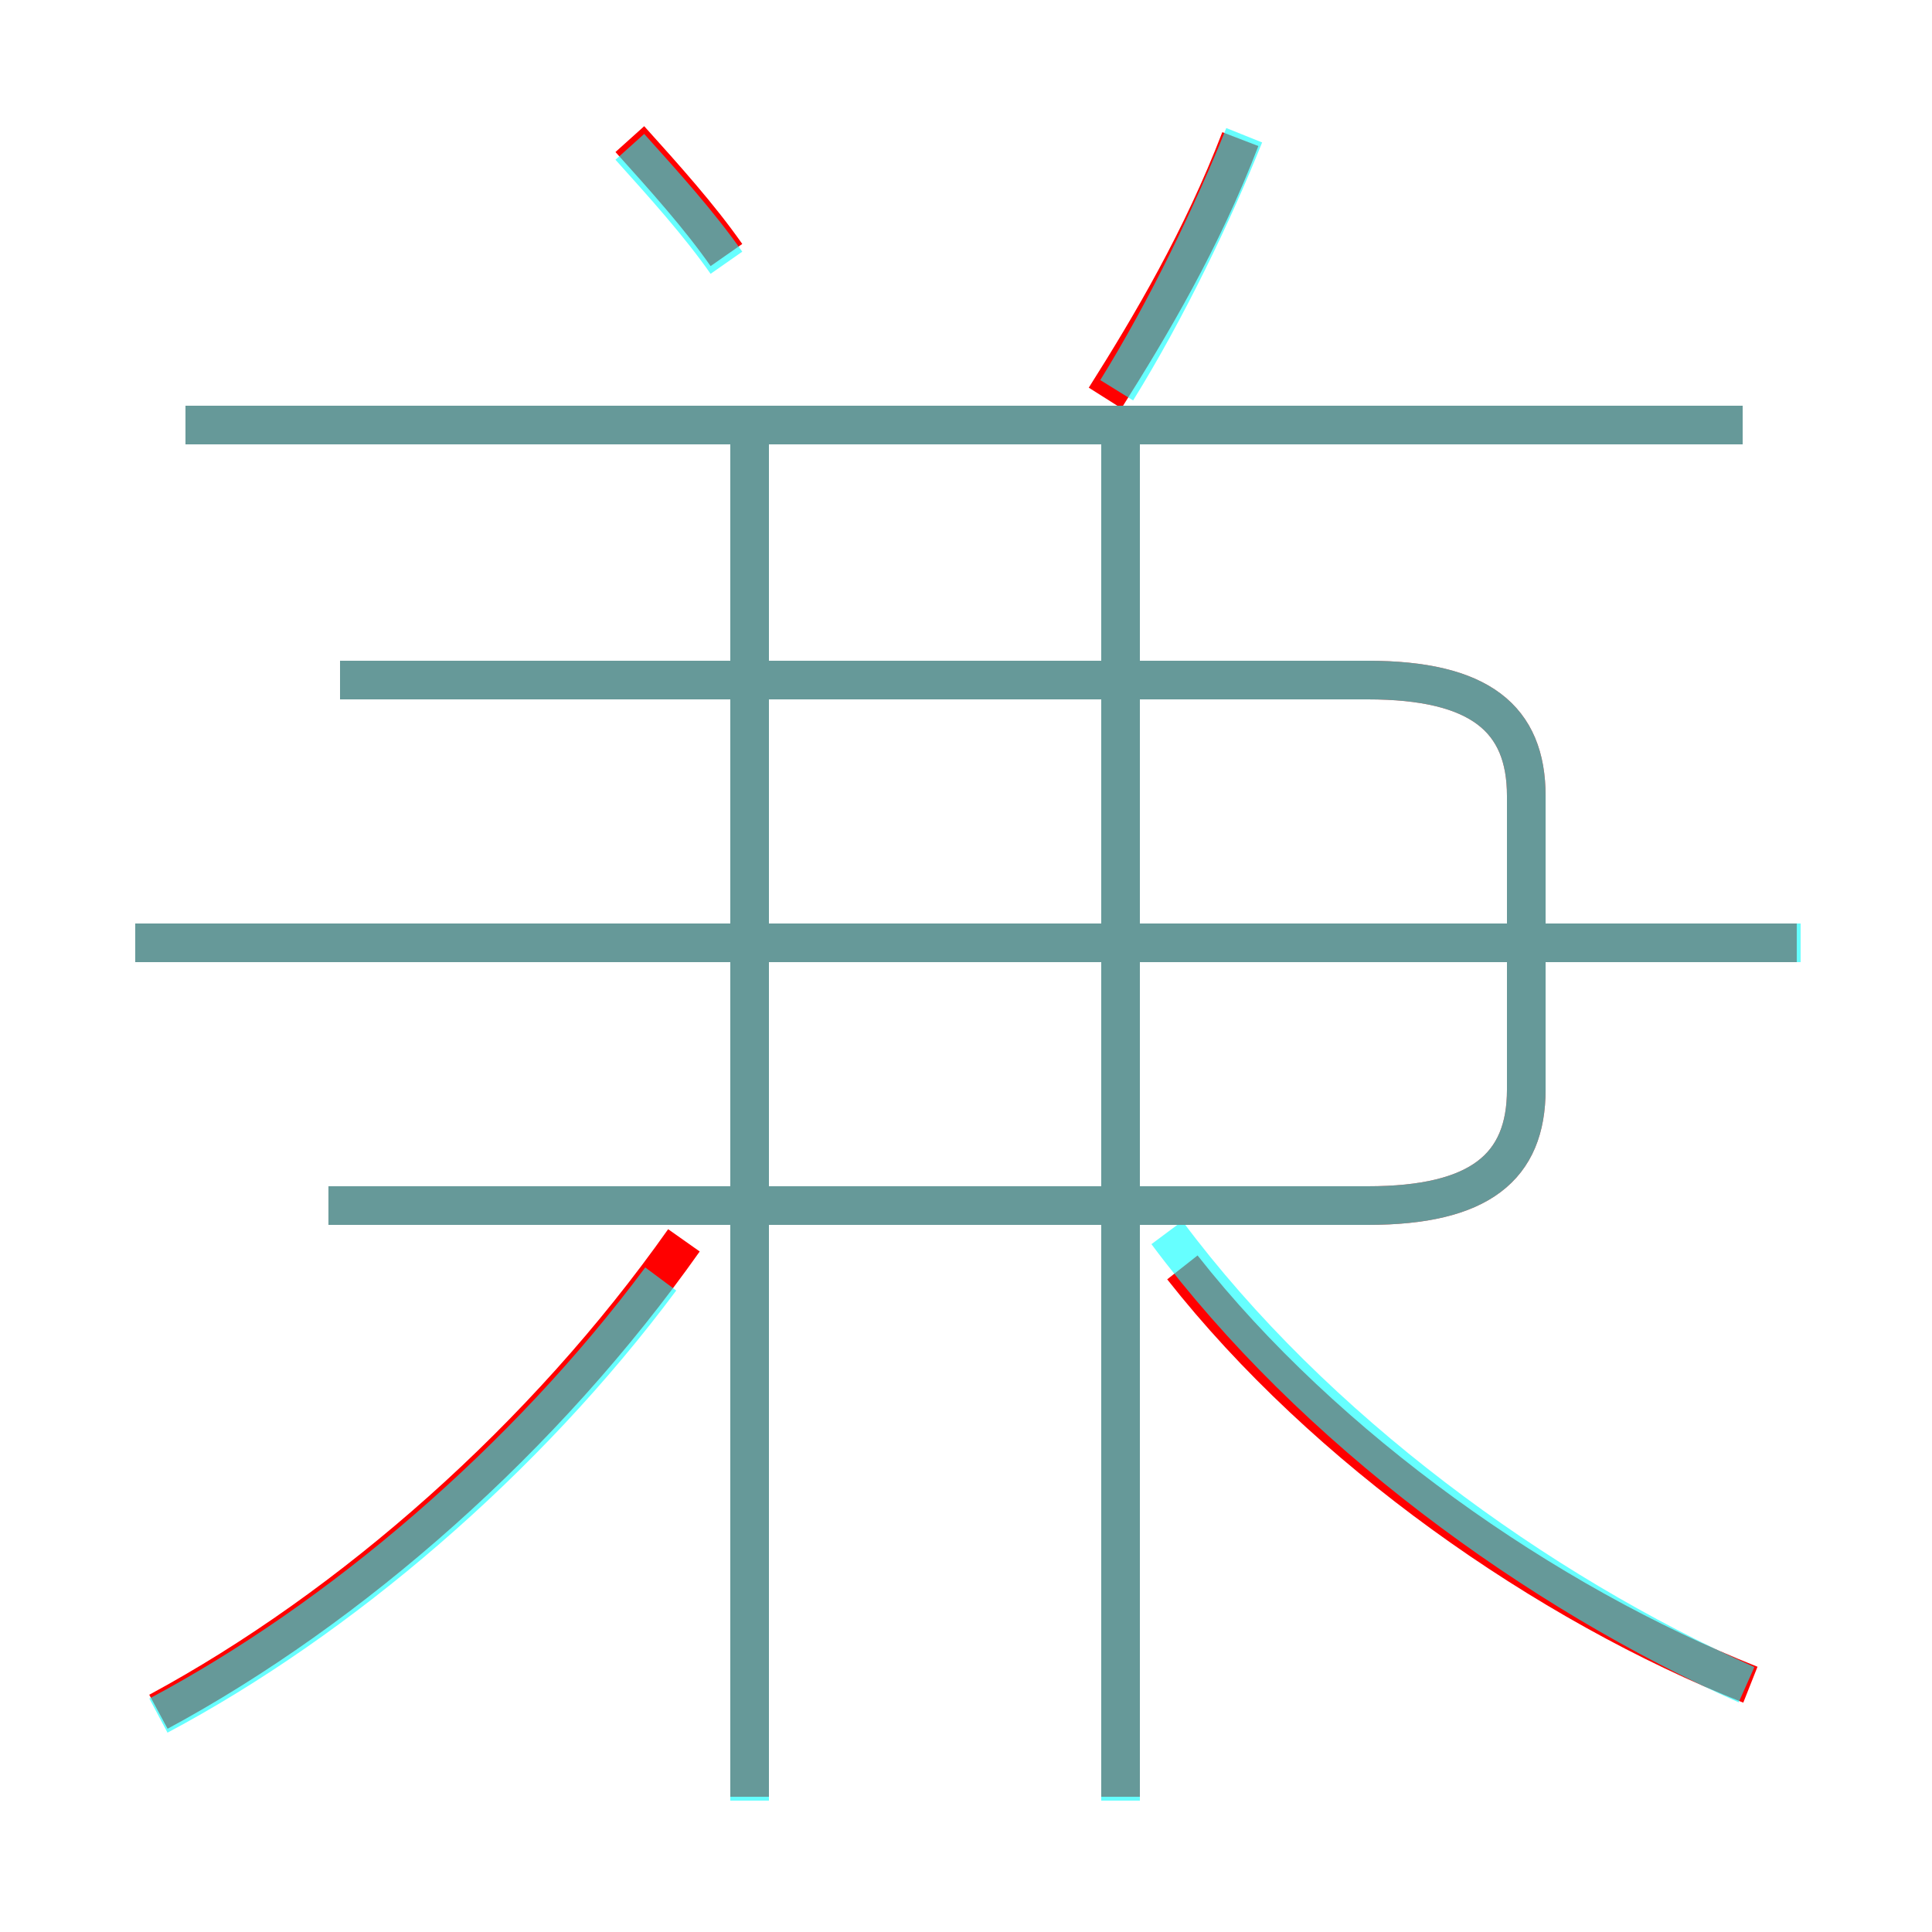<?xml version='1.0' encoding='utf8'?>
<svg viewBox="0.0 -6.0 50.0 50.0" version="1.1" xmlns="http://www.w3.org/2000/svg">
<rect x="0.0" y="-6.0" width="50.0" height="50.0" fill="#333333" stroke="none"/>
<rect x="-1000" y="-1000" width="2000" height="2000" stroke="white" fill="white"/>
<g style="fill:none;stroke:rgba(255, 0, 0, 1);  stroke-width:1"><path d="M 8.5 -12.8 L 35.4 -12.8 C 38.3 -12.8 39.5 -13.8 39.5 -15.8 L 39.5 -23.4 C 39.5 -25.4 38.3 -26.4 35.4 -26.4 L 8.8 -26.4 M 4.1 0.3 C 9.1 -2.4 14.1 -6.8 17.7 -11.9 M 19.4 2.5 L 19.4 -32.7 M 29.0 2.5 L 29.0 -32.7 M 45.3 -0.4 C 40.0 -2.5 34.3 -6.5 30.6 -11.2 M 46.5 -19.6 L 3.5 -19.6 M 18.8 -37.4 C 18.1 -38.4 17.2 -39.4 16.3 -40.4 M 45.1 -33.0 L 4.8 -33.0 M 28.6 -33.7 C 29.8 -35.6 31.1 -37.8 32.1 -40.4" transform="translate(0.0 38.0)" />
</g>
<g style="fill:none;stroke:rgba(0, 255, 255, 0.6);  stroke-width:1">
<path d="M 4.1 0.4 C 8.8 -2.1 13.6 -6.2 17.1 -10.9 M 19.4 2.6 L 19.4 -32.5 M 29.0 2.6 L 29.0 -32.5 M 46.6 -19.6 L 3.5 -19.6 M 45.2 -0.4 C 39.8 -2.8 34.0 -7.0 30.2 -12.1 M 8.5 -12.8 L 35.4 -12.8 C 38.3 -12.8 39.5 -13.8 39.5 -15.8 L 39.5 -23.4 C 39.5 -25.4 38.3 -26.4 35.4 -26.4 L 8.8 -26.4 M 18.8 -37.2 C 18.1 -38.2 17.2 -39.2 16.3 -40.2 M 45.1 -33.0 L 4.8 -33.0 M 28.9 -33.9 C 30.2 -36.0 31.4 -38.5 32.2 -40.5" transform="translate(0.0 38.0)" />
</g>
</svg>